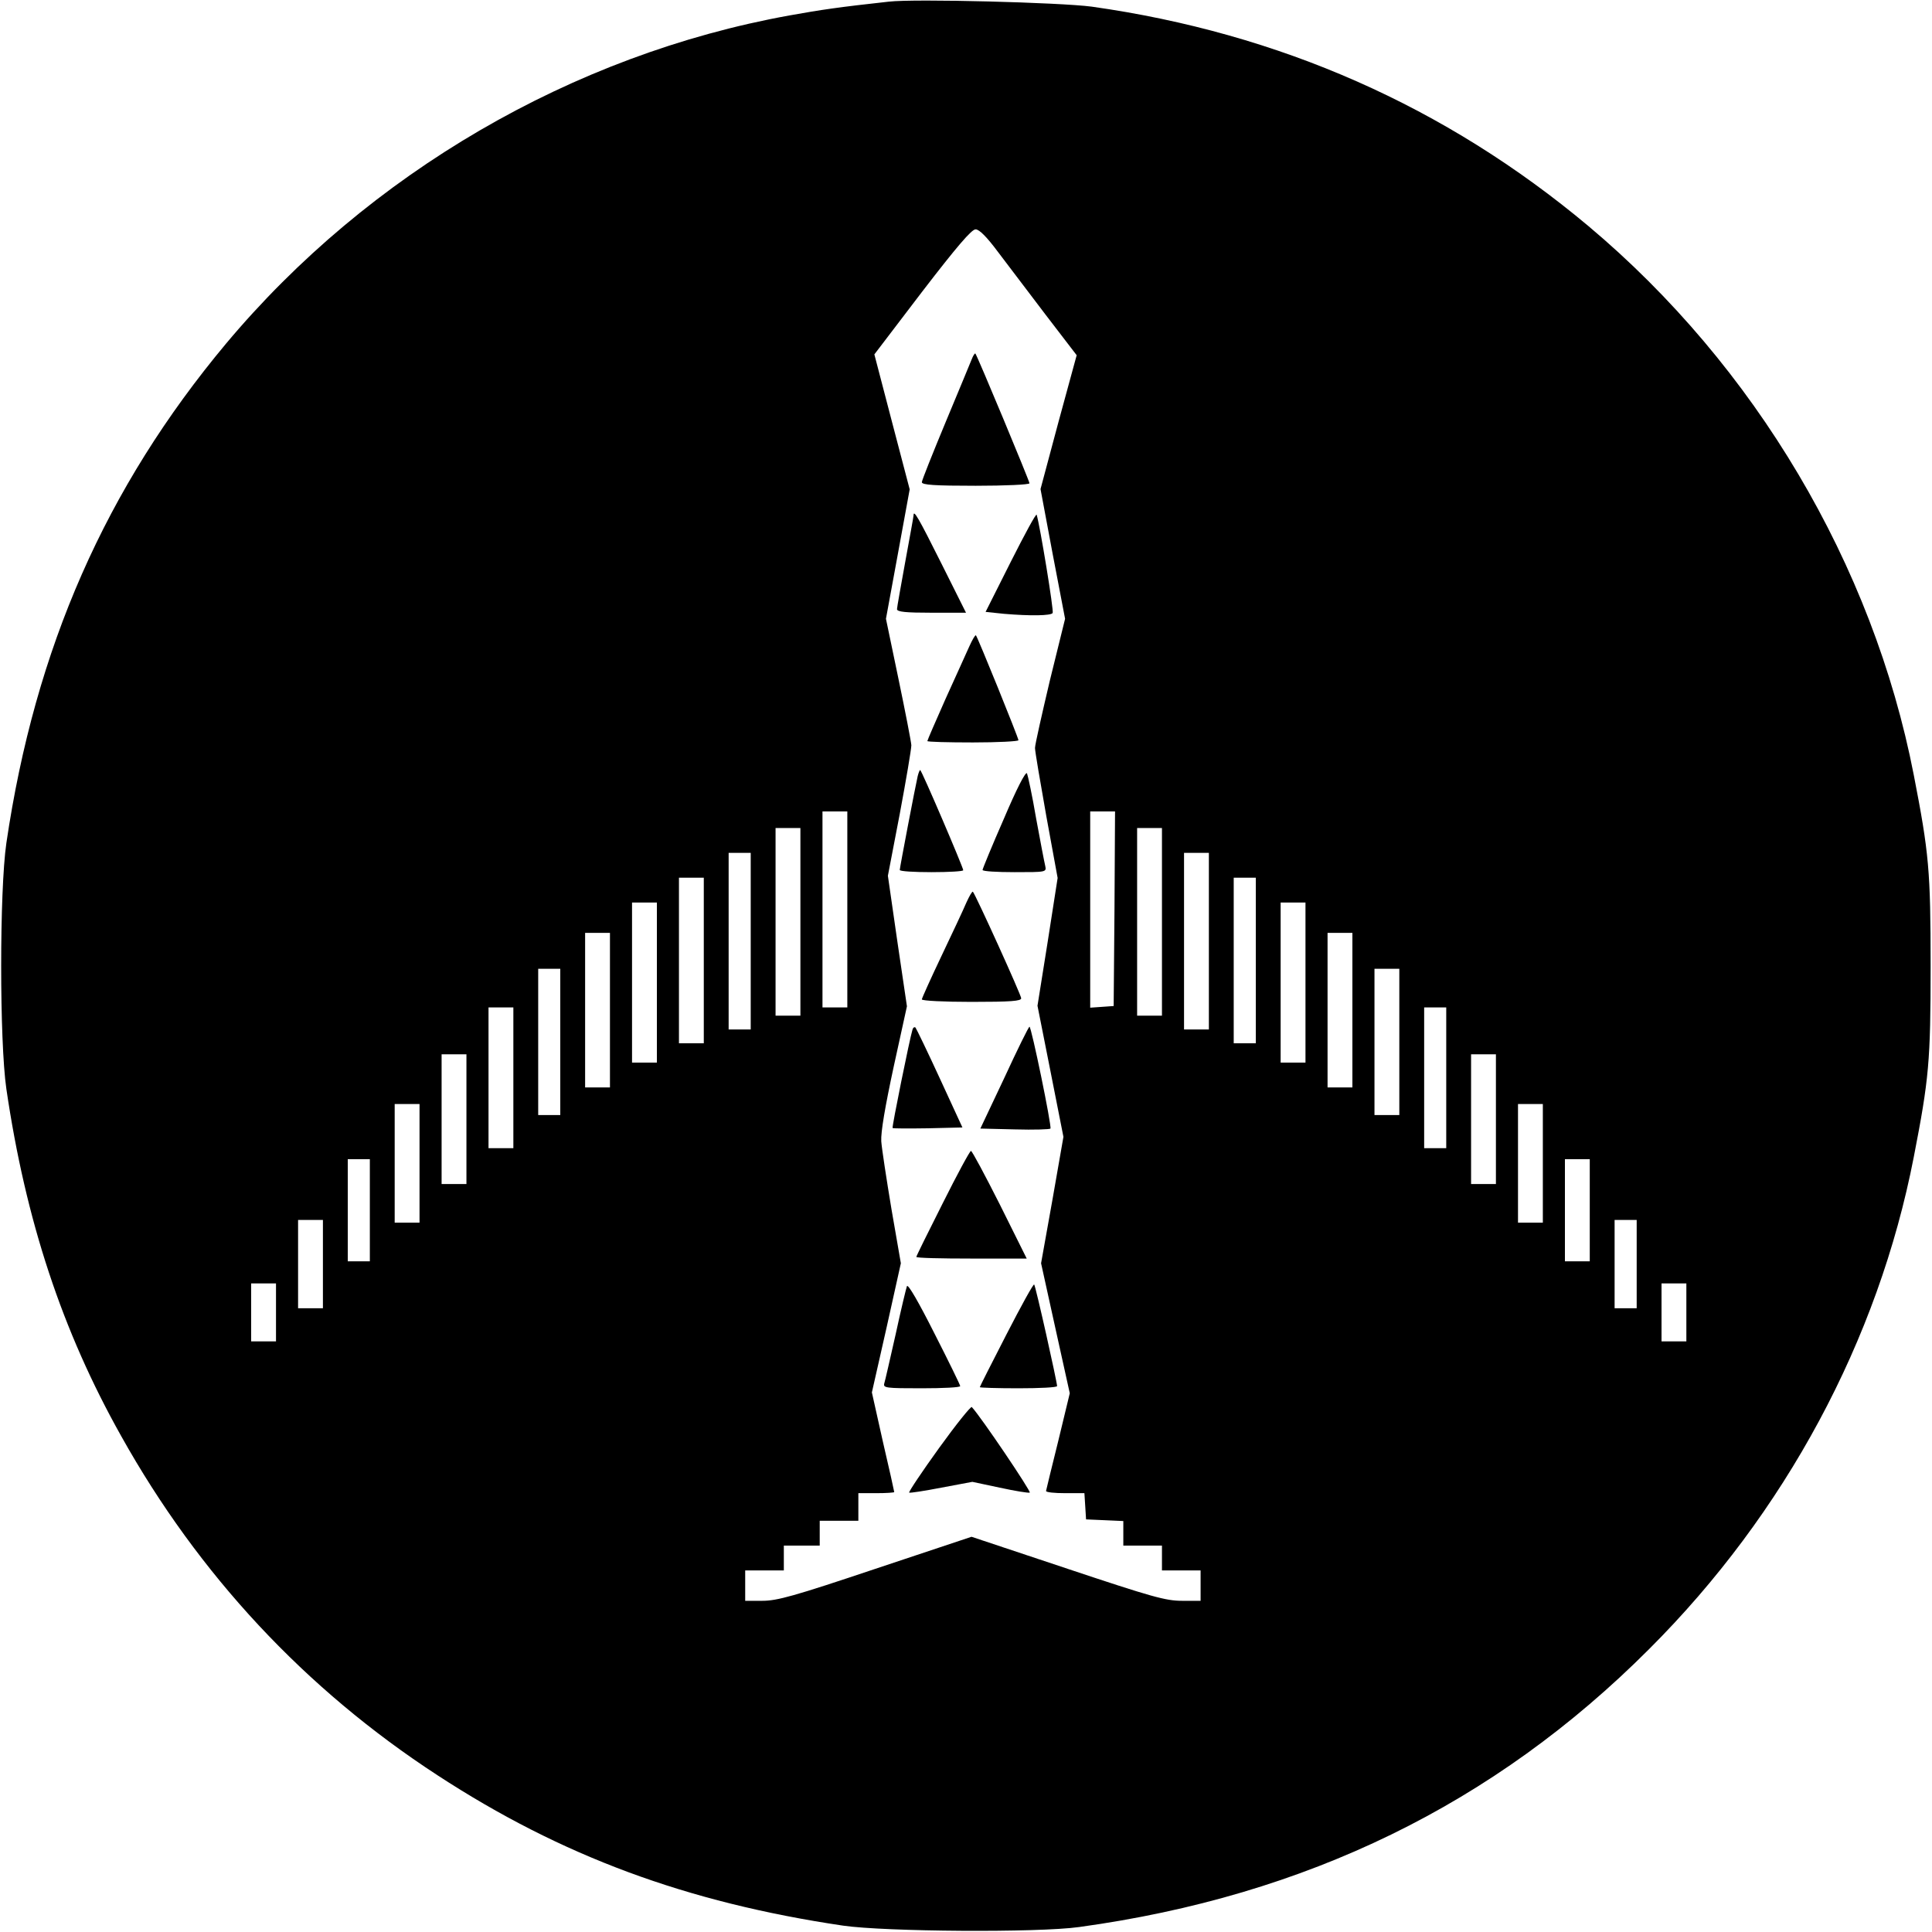 <?xml version="1.0" standalone="no"?>
<!DOCTYPE svg PUBLIC "-//W3C//DTD SVG 20010904//EN"
 "http://www.w3.org/TR/2001/REC-SVG-20010904/DTD/svg10.dtd">
<svg version="1.0" xmlns="http://www.w3.org/2000/svg"
 width="700pt" height="700pt" viewBox="0 0 700 700"
 preserveAspectRatio="xMidYMid meet">
<g transform="translate(0,700) scale(0.1,-0.1)"
fill="#000000" stroke="none">
<path d="M3220 6994 c-182 -20 -243 -29 -360 -50 -786 -142 -1524 -572 -2041
-1189 -436 -522 -692 -1103 -796 -1810 -25 -173 -25 -717 0 -890 70 -477 202
-877 416 -1258 281 -503 667 -917 1146 -1229 449 -293 903 -461 1470 -545 152
-22 705 -26 855 -5 823 113 1504 445 2065 1007 493 492 830 1119 959 1783 55
283 61 346 61 692 0 346 -6 409 -61 692 -148 762 -575 1482 -1179 1989 -517
433 -1119 699 -1800 795 -114 15 -640 29 -735 18z m396 -907 c34 -45 112 -148
173 -228 l112 -146 -66 -242 -65 -243 44 -235 45 -235 -55 -223 c-29 -123 -54
-233 -54 -245 0 -12 19 -123 41 -247 l41 -224 -36 -231 -37 -232 47 -237 47
-238 -40 -229 -41 -229 52 -236 52 -235 -42 -174 c-24 -95 -43 -176 -44 -180
0 -5 31 -8 69 -8 l70 0 3 -47 3 -48 68 -3 67 -3 0 -44 0 -45 70 0 70 0 0 -45
0 -45 70 0 70 0 0 -55 0 -55 -67 0 c-60 0 -109 14 -415 116 l-348 116 -348
-116 c-295 -99 -356 -116 -410 -116 l-62 0 0 55 0 55 70 0 70 0 0 45 0 45 65
0 65 0 0 45 0 45 70 0 70 0 0 50 0 50 65 0 c36 0 65 2 65 4 0 2 -18 84 -41
182 l-40 179 53 234 52 234 -34 196 c-18 108 -35 219 -37 246 -2 33 14 126 45
270 l48 219 -35 237 -34 236 43 224 c23 123 42 235 42 249 -1 14 -22 122 -47
242 l-45 216 43 234 43 235 -64 244 -64 245 173 227 c126 164 180 227 194 226
13 0 41 -28 81 -82z m-546 -2382 l0 -355 -45 0 -45 0 0 355 0 355 45 0 45 0 0
-355z m968 3 l-3 -353 -42 -3 -43 -3 0 355 0 356 45 0 45 0 -2 -352z m-1138
-48 l0 -340 -45 0 -45 0 0 340 0 340 45 0 45 0 0 -340z m1310 0 l0 -340 -45 0
-45 0 0 340 0 340 45 0 45 0 0 -340z m-1490 -70 l0 -320 -40 0 -40 0 0 320 0
320 40 0 40 0 0 -320z m1660 0 l0 -320 -45 0 -45 0 0 320 0 320 45 0 45 0 0
-320z m-1830 -70 l0 -300 -45 0 -45 0 0 300 0 300 45 0 45 0 0 -300z m2000 0
l0 -300 -40 0 -40 0 0 300 0 300 40 0 40 0 0 -300z m-2170 -80 l0 -290 -45 0
-45 0 0 290 0 290 45 0 45 0 0 -290z m2350 0 l0 -290 -45 0 -45 0 0 290 0 290
45 0 45 0 0 -290z m-2520 -100 l0 -280 -45 0 -45 0 0 280 0 280 45 0 45 0 0
-280z m2690 0 l0 -280 -45 0 -45 0 0 280 0 280 45 0 45 0 0 -280z m-2870 -115
l0 -265 -40 0 -40 0 0 265 0 265 40 0 40 0 0 -265z m3040 0 l0 -265 -45 0 -45
0 0 265 0 265 45 0 45 0 0 -265z m-3210 -130 l0 -255 -45 0 -45 0 0 255 0 255
45 0 45 0 0 -255z m3380 0 l0 -255 -40 0 -40 0 0 255 0 255 40 0 40 0 0 -255z
m-3550 -150 l0 -235 -45 0 -45 0 0 235 0 235 45 0 45 0 0 -235z m3730 0 l0
-235 -45 0 -45 0 0 235 0 235 45 0 45 0 0 -235z m-3900 -160 l0 -215 -45 0
-45 0 0 215 0 215 45 0 45 0 0 -215z m4070 0 l0 -215 -45 0 -45 0 0 215 0 215
45 0 45 0 0 -215z m-4250 -170 l0 -185 -40 0 -40 0 0 185 0 185 40 0 40 0 0
-185z m4420 0 l0 -185 -45 0 -45 0 0 185 0 185 45 0 45 0 0 -185z m-4590 -195
l0 -160 -45 0 -45 0 0 160 0 160 45 0 45 0 0 -160z m4760 0 l0 -160 -40 0 -40
0 0 160 0 160 40 0 40 0 0 -160z m-4930 -175 l0 -105 -45 0 -45 0 0 105 0 105
45 0 45 0 0 -105z m5110 0 l0 -105 -45 0 -45 0 0 105 0 105 45 0 45 0 0 -105z"/>
<path d="M3521 5699 c-5 -13 -48 -116 -95 -229 -47 -113 -86 -211 -86 -217 0
-10 46 -13 195 -13 107 0 195 4 195 9 0 8 -189 462 -196 470 -2 2 -8 -7 -13
-20z"/>
<path d="M3310 5133 c0 -5 -14 -80 -30 -168 -16 -88 -30 -166 -30 -172 0 -10
32 -13 125 -13 l125 0 -90 180 c-82 164 -100 195 -100 173z"/>
<path d="M3662 4964 l-91 -181 67 -7 c95 -8 170 -7 176 3 5 7 -46 317 -58 356
-2 6 -44 -72 -94 -171z"/>
<path d="M3512 4658 c-11 -24 -49 -109 -86 -190 -36 -81 -66 -150 -66 -153 0
-3 74 -5 165 -5 91 0 165 4 165 8 0 9 -148 374 -154 380 -3 2 -13 -16 -24 -40z"/>
<path d="M3325 4188 c-8 -34 -65 -332 -65 -340 0 -5 52 -8 115 -8 63 0 115 3
115 7 0 10 -151 363 -156 363 -2 0 -6 -10 -9 -22z"/>
<path d="M3637 4033 c-43 -98 -77 -181 -77 -185 0 -5 52 -8 116 -8 115 0 116
0 111 23 -3 12 -18 90 -33 172 -14 83 -30 156 -33 163 -5 8 -39 -59 -84 -165z"/>
<path d="M3501 3729 c-10 -24 -51 -111 -90 -193 -39 -82 -71 -153 -71 -157 0
-5 81 -9 180 -9 143 0 180 3 180 13 0 12 -165 375 -175 386 -3 2 -13 -16 -24
-40z"/>
<path d="M3306 3269 c-10 -32 -75 -353 -72 -356 2 -2 59 -2 128 -1 l125 3 -82
178 c-45 98 -85 180 -88 184 -4 3 -9 0 -11 -8z"/>
<path d="M3639 3095 l-87 -184 125 -3 c69 -2 127 0 129 3 5 9 -69 369 -76 369
-3 0 -44 -83 -91 -185z"/>
<path d="M3416 2641 c-53 -105 -96 -192 -96 -195 0 -4 90 -6 200 -6 l200 0
-97 195 c-54 107 -101 195 -105 195 -4 0 -50 -85 -102 -189z"/>
<path d="M3286 2340 c-3 -8 -22 -87 -41 -175 -20 -88 -38 -168 -41 -177 -5
-17 6 -18 135 -18 78 0 141 3 140 8 0 4 -42 90 -94 192 -56 111 -95 179 -99
170z"/>
<path d="M3646 2164 c-53 -103 -96 -188 -96 -190 0 -2 63 -4 140 -4 77 0 140
3 140 8 0 15 -78 364 -83 368 -3 3 -48 -79 -101 -182z"/>
<path d="M3402 1753 c-62 -86 -110 -158 -108 -161 3 -2 55 6 117 18 l112 21
99 -21 c55 -12 104 -20 109 -18 7 2 -177 275 -210 310 -3 4 -57 -63 -119 -149z"/>
</g>
</svg>
